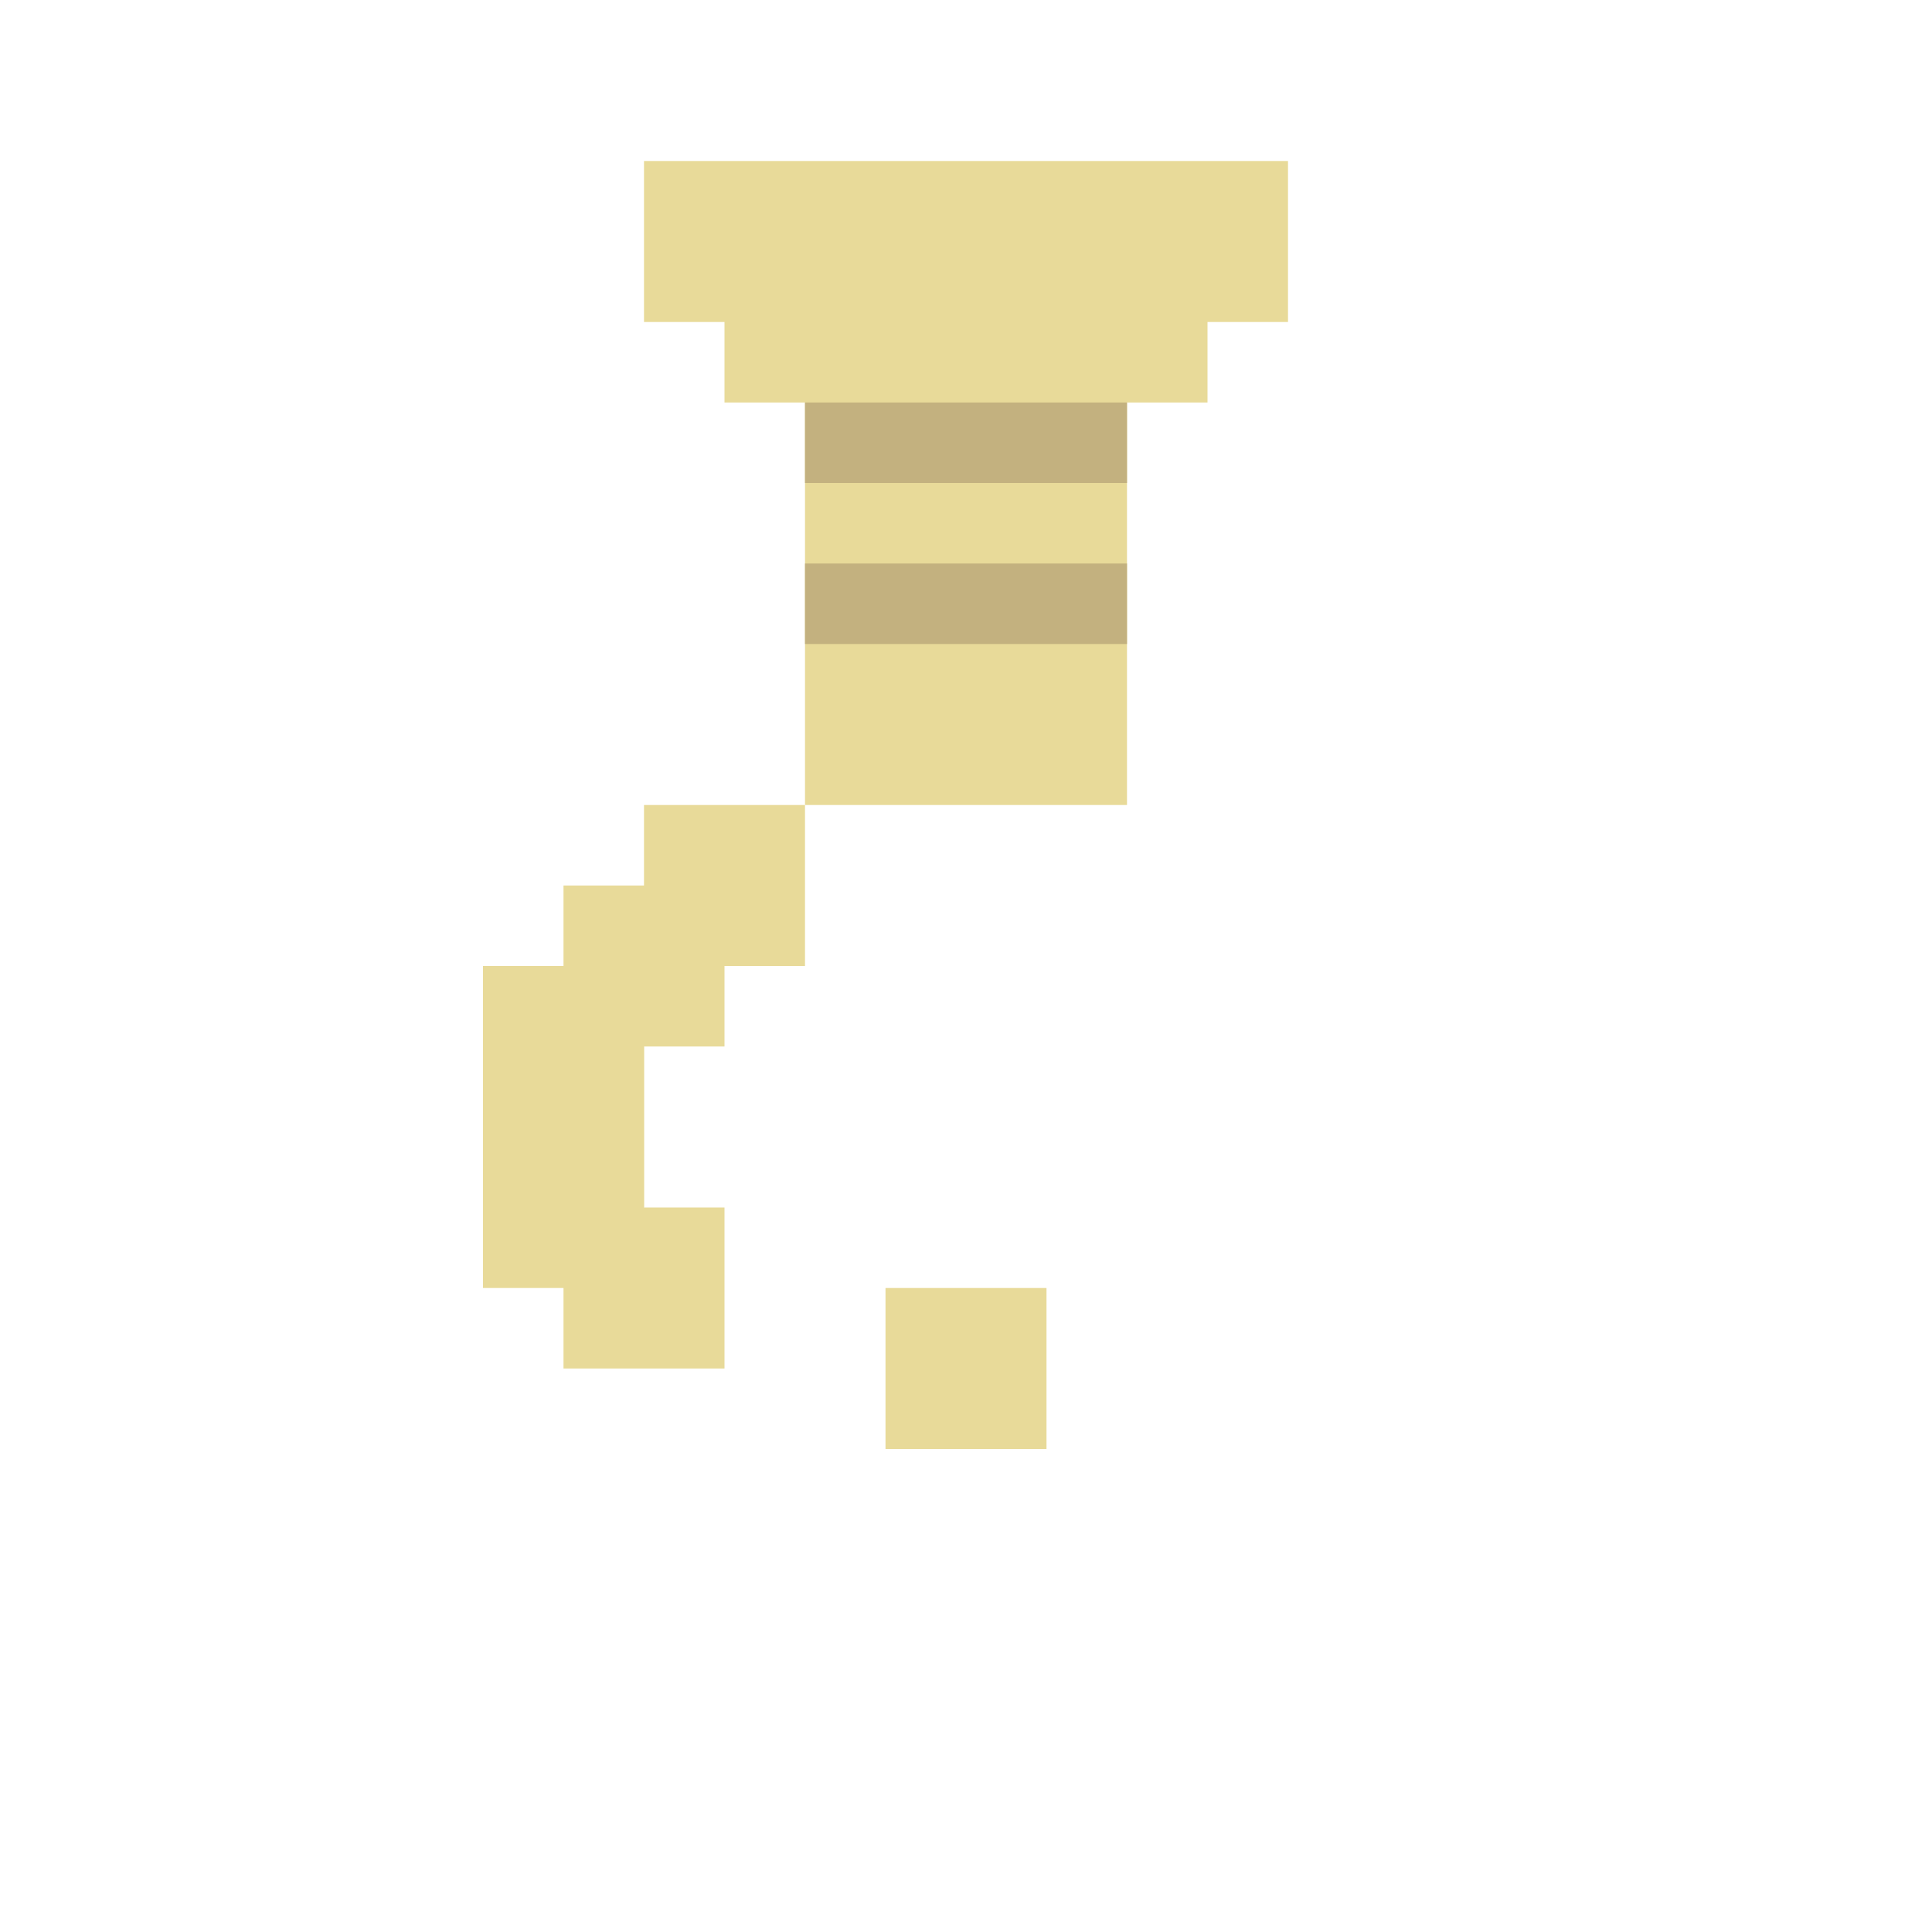 <svg width="24" height="24" viewBox="0 0 24 24" fill="none" xmlns="http://www.w3.org/2000/svg">
  <!-- Question mark body -->
  <rect x="10" y="4" width="4" height="6" fill="#e8da99"/>
  <rect x="9" y="3" width="6" height="2" fill="#e8da99"/>
  <rect x="8" y="2" width="8" height="2" fill="#e8da99"/>
  <!-- Question mark dot -->
  <rect x="11" y="16" width="2" height="2" fill="#e8da99"/>
  <!-- Question mark curve -->
  <rect x="8" y="10" width="2" height="2" fill="#e8da99"/>
  <rect x="7" y="11" width="2" height="2" fill="#e8da99"/>
  <rect x="6" y="12" width="2" height="2" fill="#e8da99"/>
  <rect x="6" y="13" width="2" height="2" fill="#e8da99"/>
  <rect x="6" y="14" width="2" height="2" fill="#e8da99"/>
  <rect x="7" y="15" width="2" height="2" fill="#e8da99"/>
  <!-- Accent lines -->
  <rect x="10" y="5" width="4" height="1" fill="#c3b17f"/>
  <rect x="10" y="7" width="4" height="1" fill="#c3b17f"/>
</svg>
